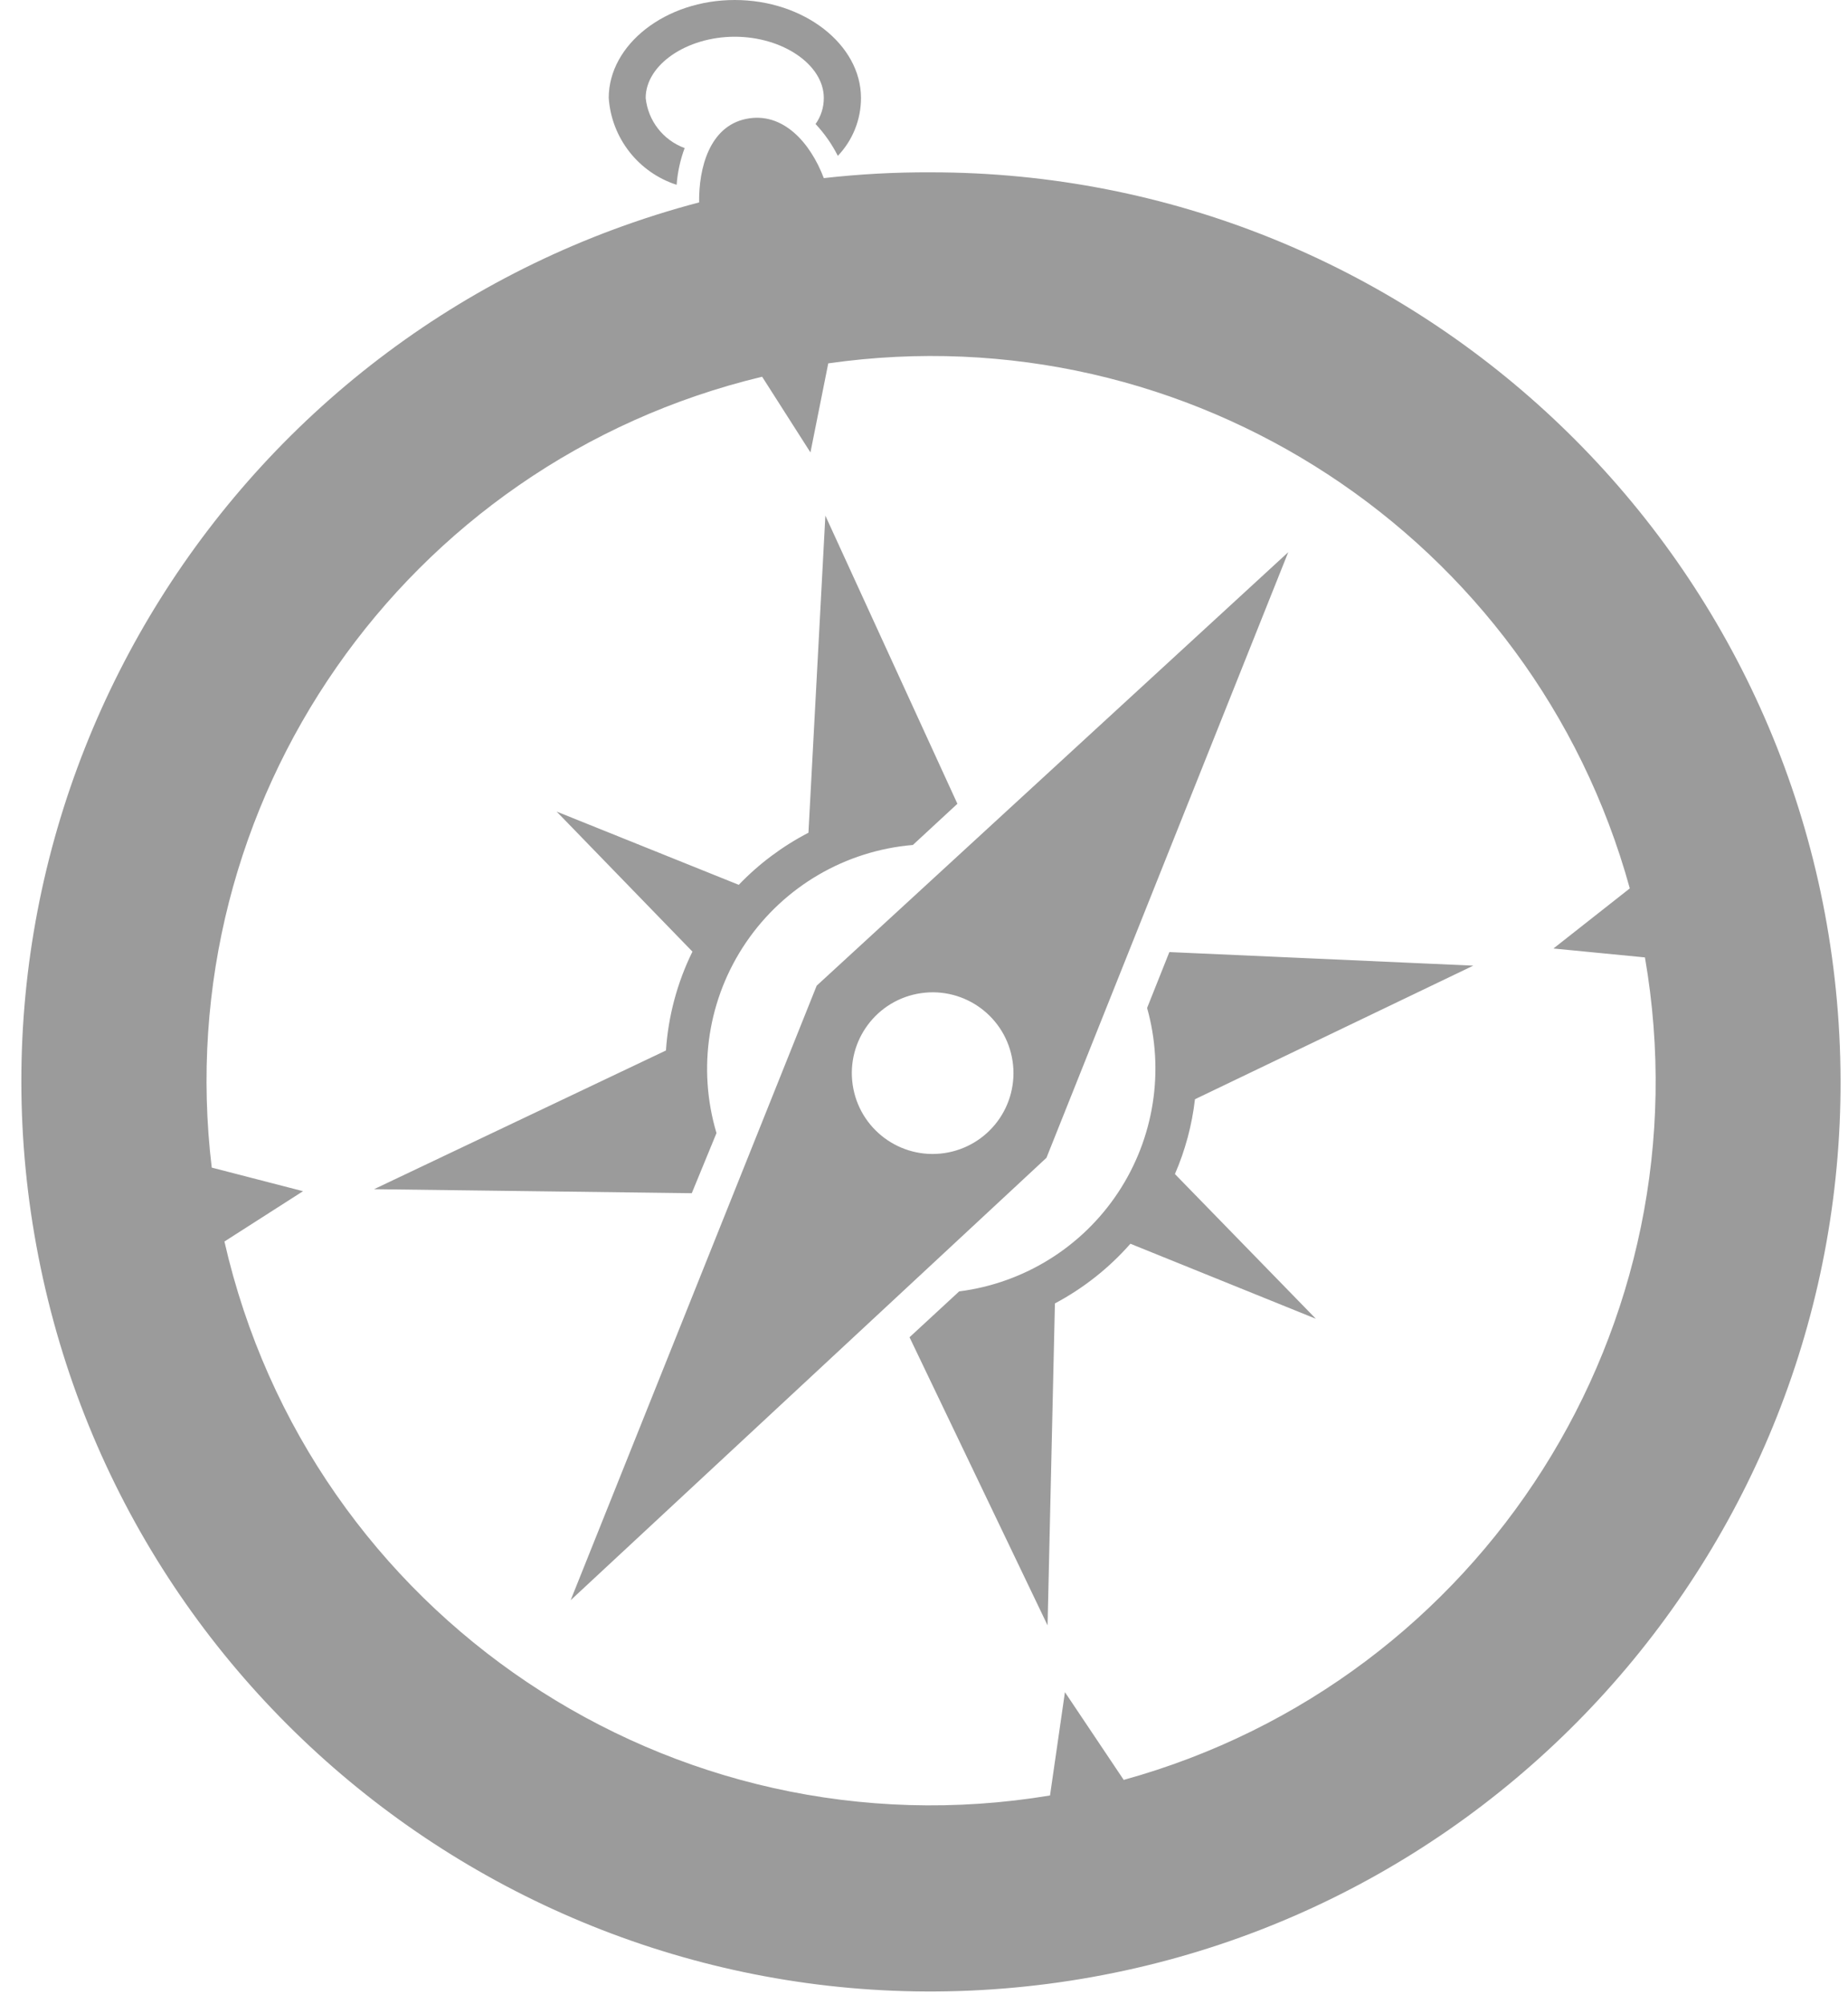 <?xml version="1.0" encoding="UTF-8" standalone="no"?>
<svg width="83px" height="90px" viewBox="0 0 83 90" version="1.1" xmlns="http://www.w3.org/2000/svg" xmlns:xlink="http://www.w3.org/1999/xlink" xmlns:sketch="http://www.bohemiancoding.com/sketch/ns">
    <!-- Generator: Sketch 3.4.3 (16044) - http://www.bohemiancoding.com/sketch -->
    <title>safari</title>
    <desc>Created with Sketch.</desc>
    <defs></defs>
    <g id="Page-1" stroke="none" stroke-width="1" fill="none" fill-rule="evenodd" sketch:type="MSPage">
        <path d="M36.68,44.27 L25.63,71.87 L47,52 L57.86,24.8 L36.68,44.27 Z M42.41,51.79 C40.427,52.078 38.586,50.704 38.297,48.721 C38.007,46.738 39.38,44.896 41.363,44.606 C43.346,44.316 45.189,45.687 45.48,47.67 C45.62,48.624 45.375,49.594 44.799,50.367 C44.223,51.139 43.364,51.652 42.41,51.79 L42.41,51.79 Z M27.34,4.4 C27.34,2 29.89,0 33,0 C36.11,0 38.67,2 38.67,4.4 C38.671,5.368 38.299,6.3 37.63,7 C37.366,6.478 37.03,5.997 36.63,5.57 C36.873,5.228 37.002,4.819 37,4.4 C37,2.91 35.16,1.65 33,1.65 C30.84,1.65 29,2.91 29,4.4 C29.105,5.423 29.785,6.296 30.75,6.65 C30.553,7.18 30.432,7.736 30.39,8.3 C28.672,7.745 27.465,6.201 27.34,4.4 L27.34,4.4 Z M31.07,53.59 L16.8,53.41 L29.91,47.18 C30.013,45.636 30.417,44.128 31.1,42.74 L25,36.45 L33.18,39.74 C34.088,38.794 35.146,38.004 36.31,37.4 L37.07,23.16 L43,36.1 L41,37.95 C37.973,38.205 35.222,39.811 33.511,42.321 C31.8,44.832 31.311,47.979 32.18,50.89 L31.07,53.59 Z M41.82,7.74 C40.21,7.732 38.6,7.819 37,8 C36.4,6.41 35.16,5 33.51,5.34 C31.86,5.68 31.38,7.56 31.4,9.09 C10.573,14.582 -2.412,35.3 1.726,56.438 C5.864,77.576 25.703,91.869 47.064,89.101 C68.424,86.334 83.966,67.457 82.58,45.963 C81.195,24.468 63.359,7.743 41.82,7.74 L41.82,7.74 Z M50.47,79.94 L47.83,76 L47.16,80.64 C30.164,83.463 13.911,72.557 10.08,55.76 L13.61,53.5 L9.51,52.44 C7.542,36.042 18.17,20.771 34.23,16.92 L36.4,20.32 L37.2,16.32 C53.424,13.999 68.845,24.1 73.2,39.9 L69.77,42.6 L73.88,43 C76.738,59.501 66.612,75.479 50.47,79.94 L50.47,79.94 Z M66.17,43.37 L53.67,49.37 C53.537,50.528 53.234,51.66 52.77,52.73 L59.1,59.23 L50.77,55.86 C49.811,56.951 48.663,57.859 47.38,58.54 L47.05,73 L40.85,60.06 L43.08,58 C45.989,57.629 48.593,56.011 50.213,53.567 C51.834,51.122 52.311,48.094 51.52,45.27 L52.52,42.76 L66.17,43.37 Z" id="safari" fill="#9B9B9B" sketch:type="MSShapeGroup"></path>
    </g>
</svg>